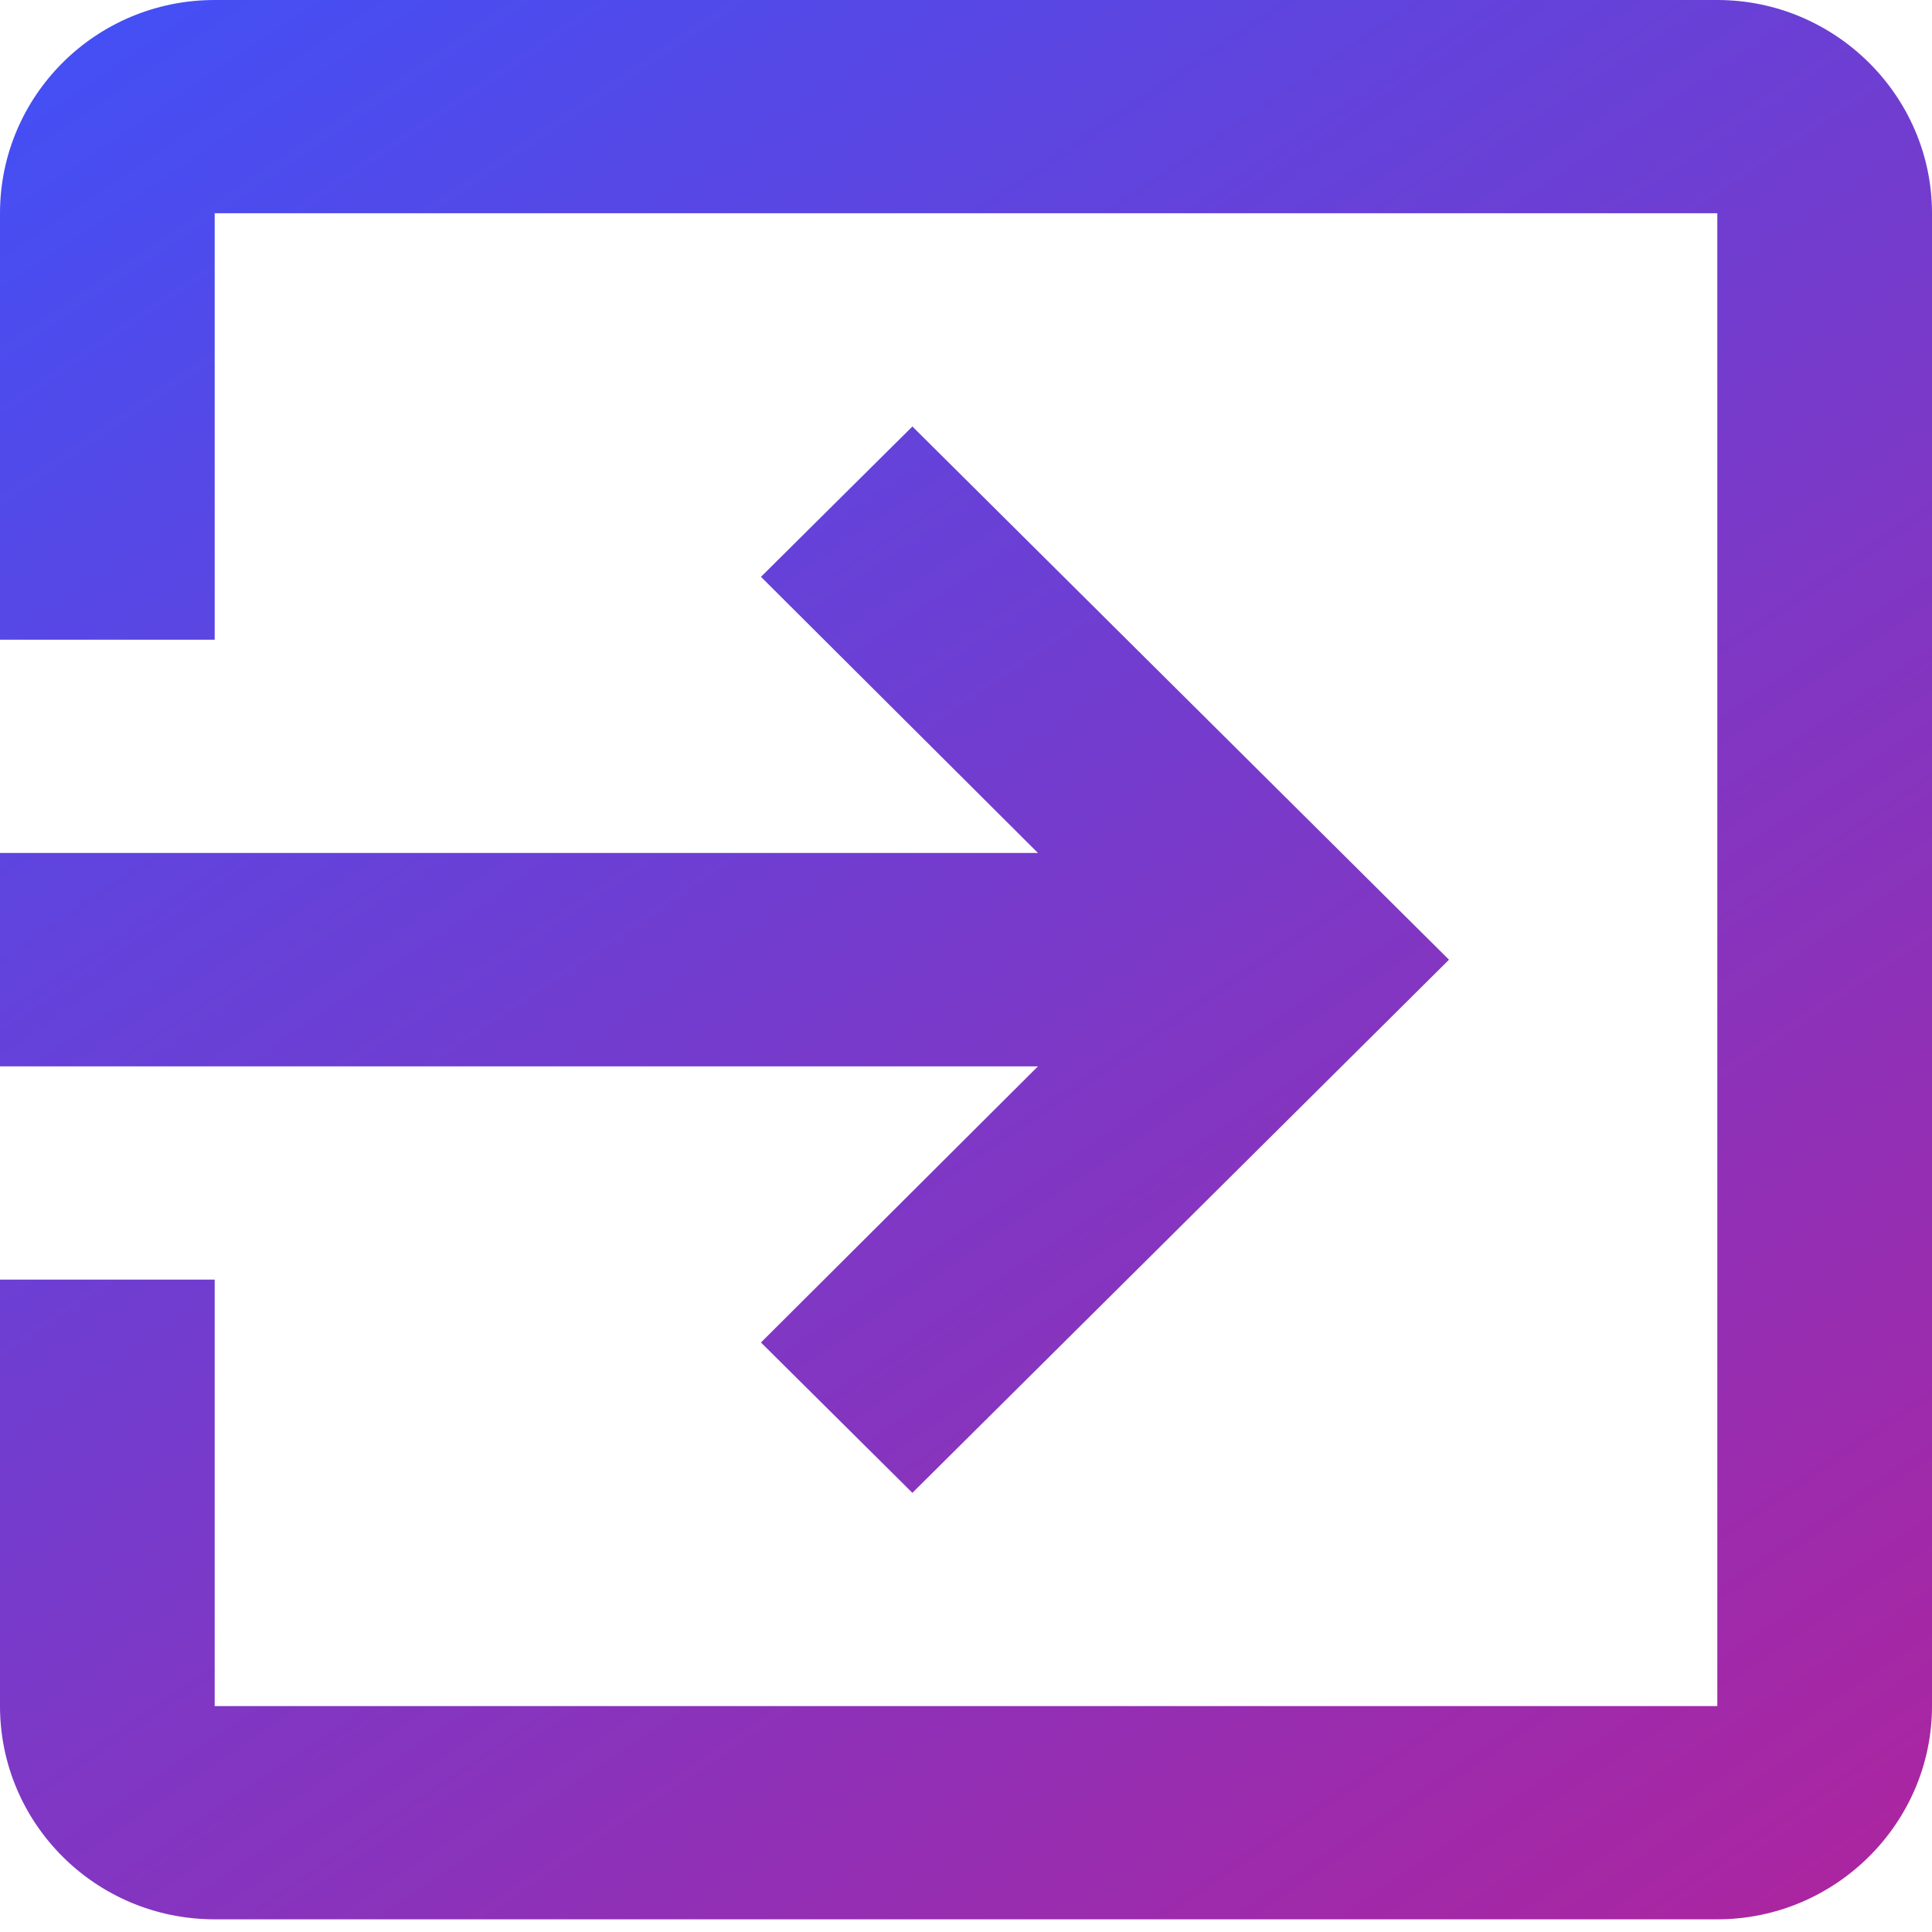 <svg width="16" height="16" viewBox="0 0 16 16" fill="none" xmlns="http://www.w3.org/2000/svg">
<path d="M6.302 11.118L7.556 12.363L12 7.948L7.556 3.532L6.302 4.777L8.596 7.064H0V8.831H8.596L6.302 11.118ZM14.222 0H1.778C0.791 0 0 0.795 0 1.766V5.298H1.778V1.766H14.222V14.129H1.778V10.597H0V14.129C0 15.1 0.791 15.895 1.778 15.895H14.222C15.2 15.895 16 15.1 16 14.129V1.766C16 0.795 15.2 0 14.222 0Z" fill="url(#paint0_linear_2_8370)"/>
<defs>
<linearGradient id="paint0_linear_2_8370" x1="-0.533" y1="-0.53" x2="15.323" y2="22.88" gradientUnits="userSpaceOnUse">
<stop stop-color="#3D52FA"/>
<stop offset="1" stop-color="#C91988"/>
</linearGradient>
</defs>
</svg>

